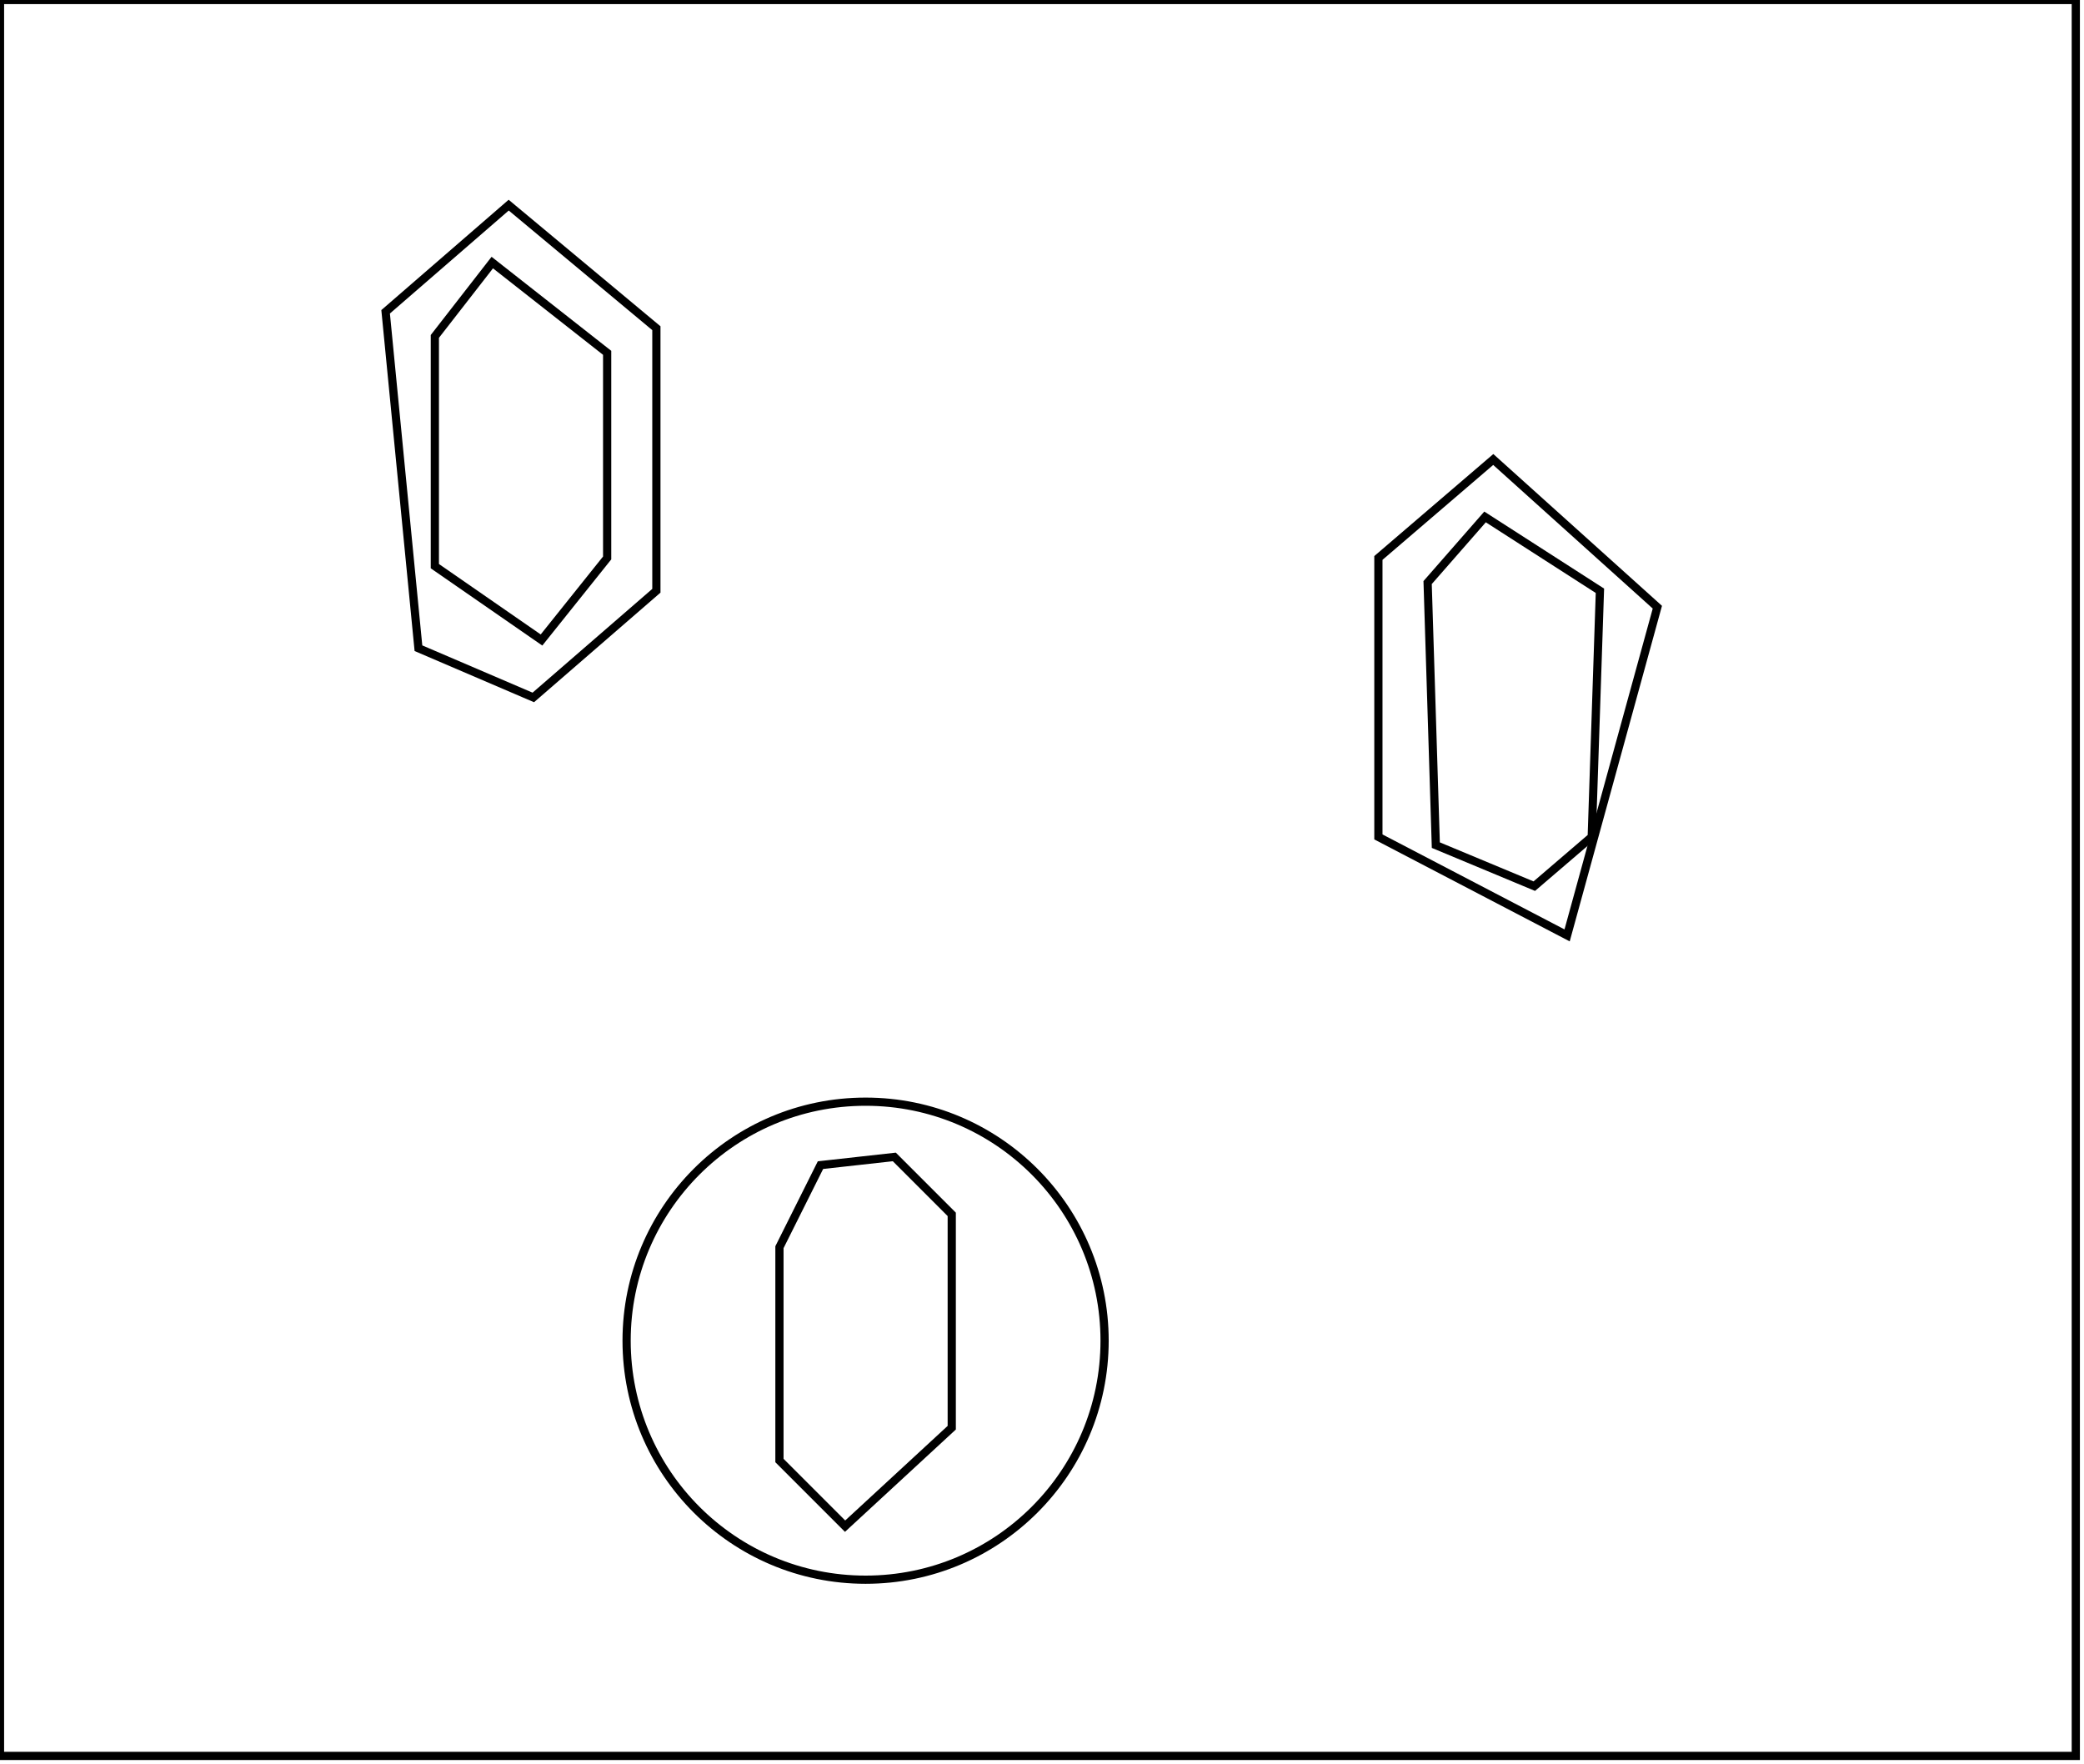 <?xml version="1.0" encoding="utf-8" ?>
<svg baseProfile="full" height="215" version="1.1" width="254" xmlns="http://www.w3.org/2000/svg" xmlns:ev="http://www.w3.org/2001/xml-events" xmlns:xlink="http://www.w3.org/1999/xlink"><defs /><rect fill="white" height="215" width="254" x="0" y="0" /><path d="M 109,141 L 100,142 L 95,152 L 95,178 L 103,186 L 116,174 L 116,148 Z" fill="none" stroke="black" stroke-width="1" /><circle cx="105.5" cy="163.395" fill="none" r="29.129" stroke="black" stroke-width="1" /><path d="M 181,63 L 174,71 L 175,103 L 187,108 L 194,102 L 195,72 Z" fill="none" stroke="black" stroke-width="1" /><path d="M 182,56 L 202,74 L 191,114 L 168,102 L 168,68 Z" fill="none" stroke="black" stroke-width="1" /><path d="M 60,32 L 53,41 L 53,69 L 66,78 L 74,68 L 74,43 Z" fill="none" stroke="black" stroke-width="1" /><path d="M 62,25 L 80,40 L 80,72 L 65,85 L 51,79 L 47,38 Z" fill="none" stroke="black" stroke-width="1" /><path d="M 0,0 L 0,214 L 253,214 L 253,0 Z" fill="none" stroke="black" stroke-width="1" /></svg>
